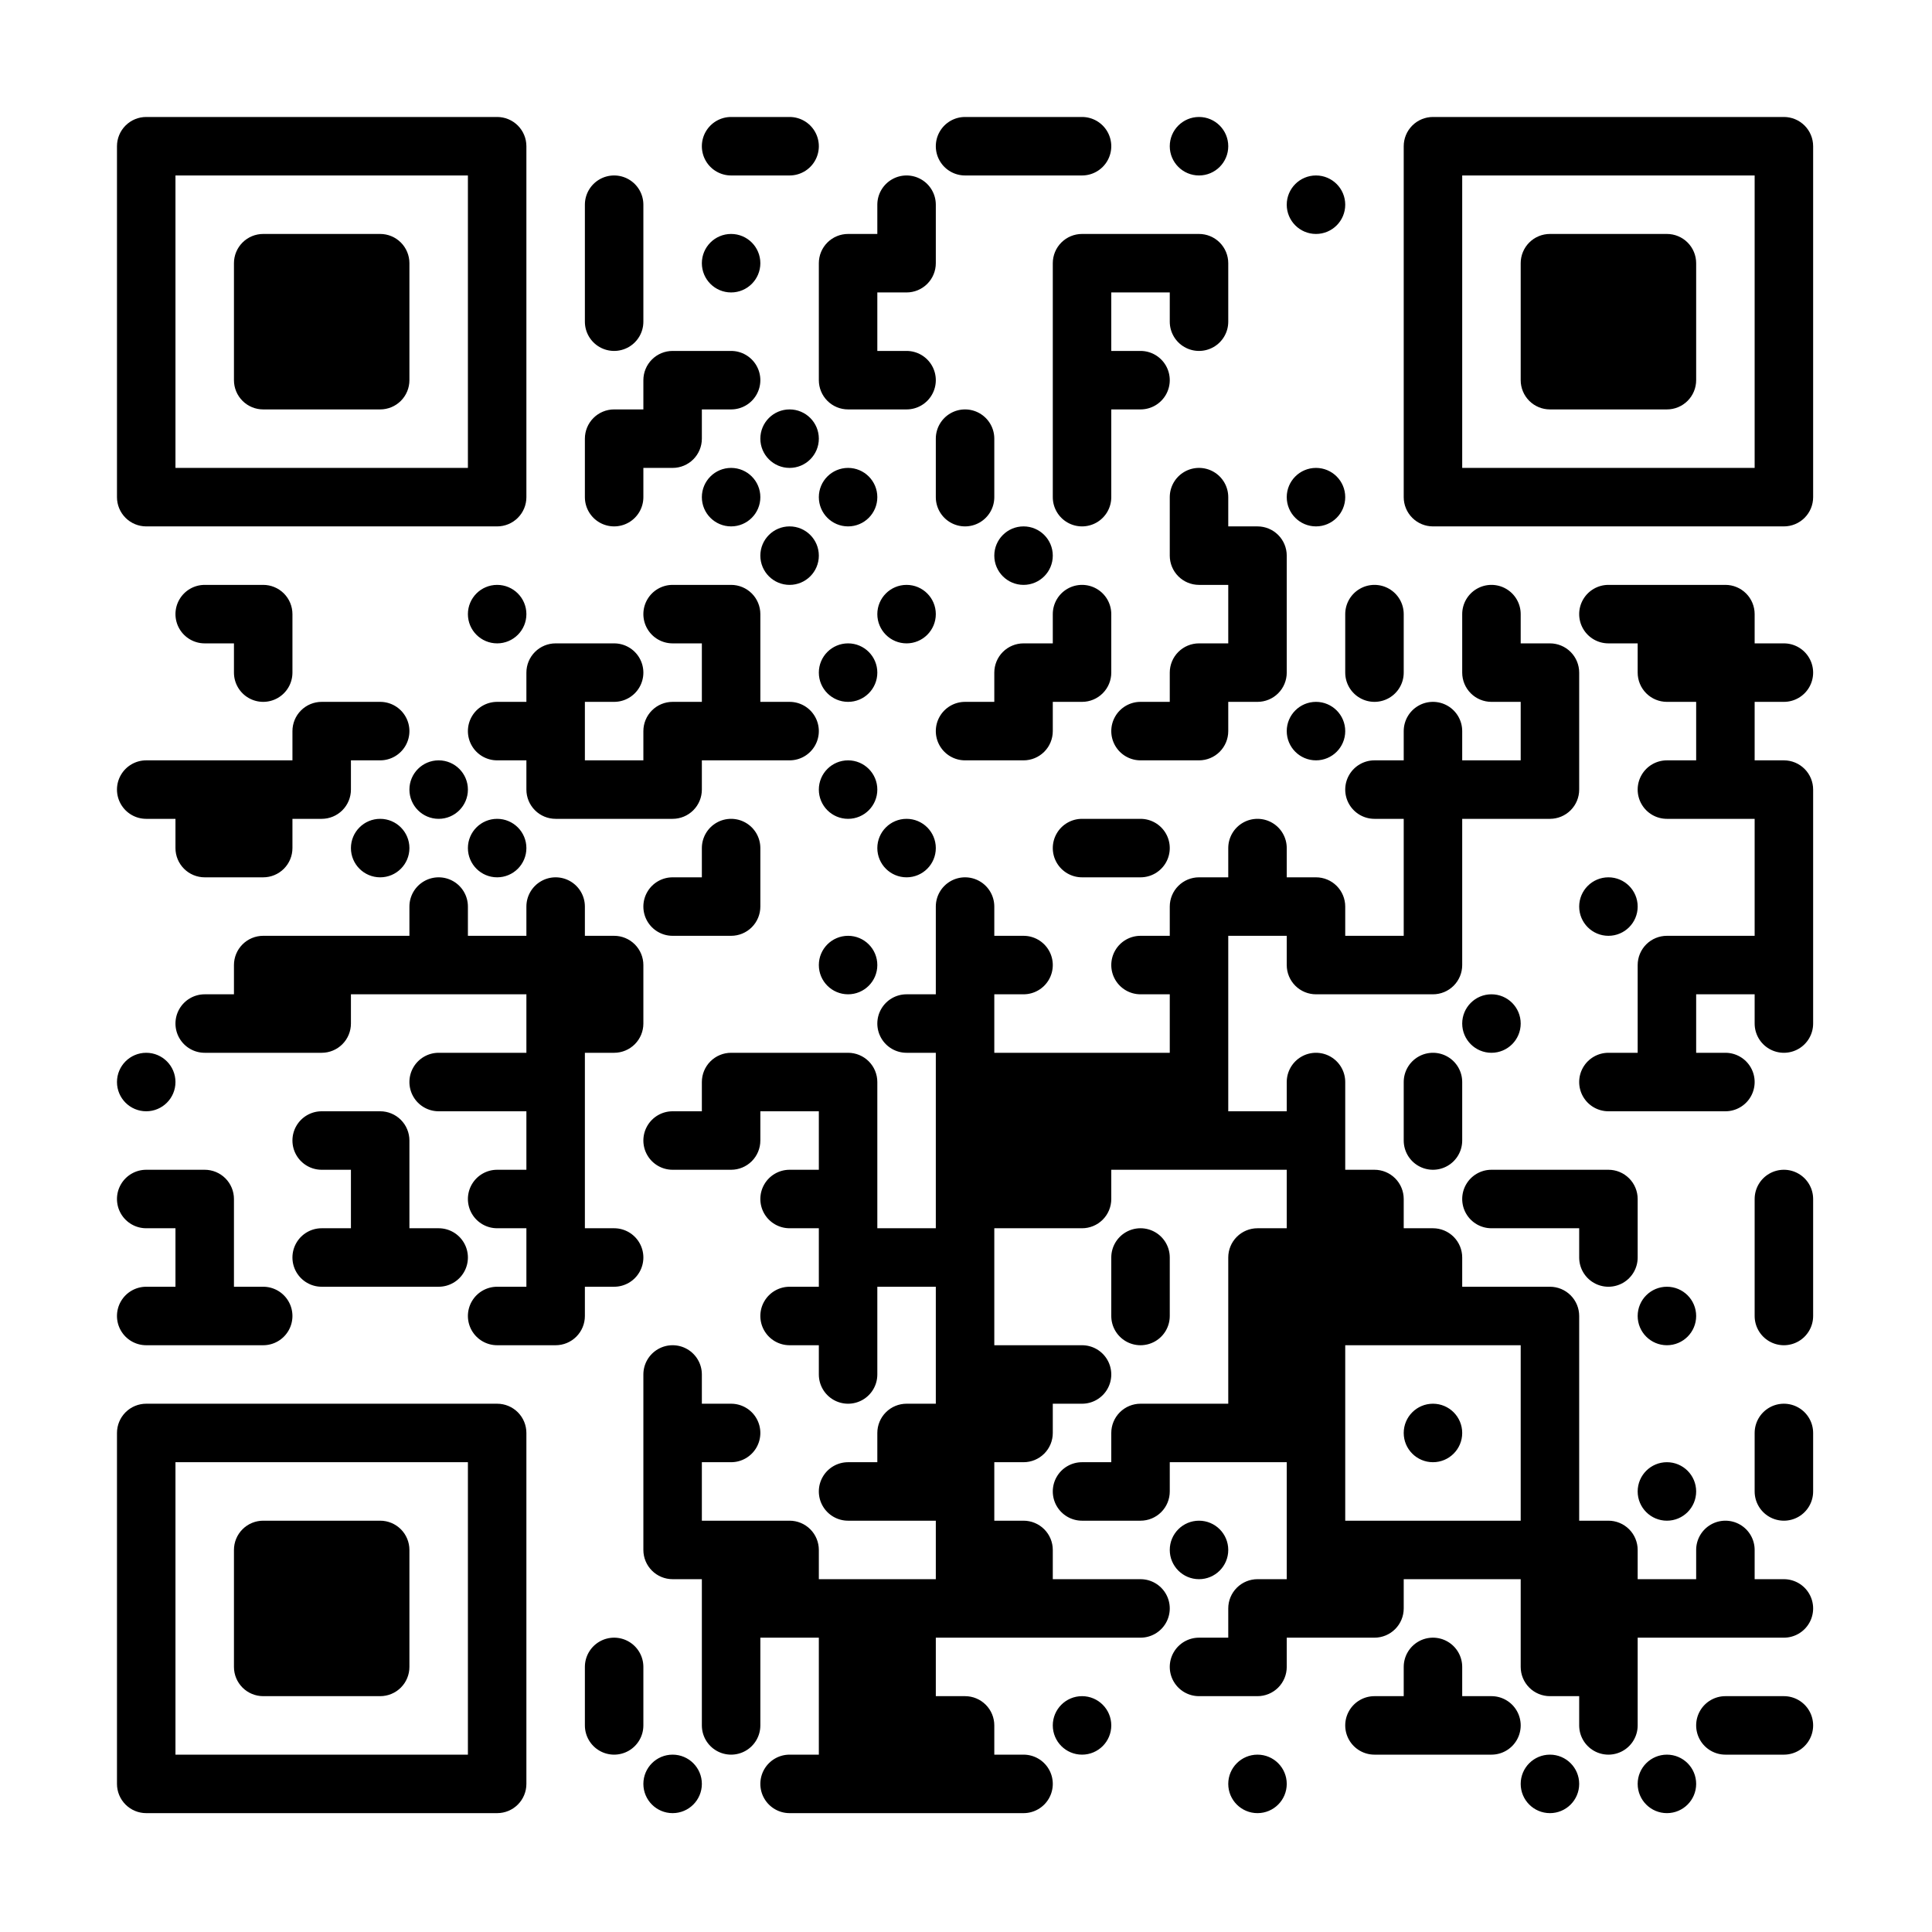 <?xml version="1.0" standalone="no"?>
<svg xmlns="http://www.w3.org/2000/svg" width="1024" height="1024" viewBox="0 0 1024 1024"><rect x="0" y="0" width="1024" height="1024" fill="#808080" stroke="none"/><defs><clipPath id="clip-path-dot-color"><path d="M 62 403v 31h 15.5a 15.5 15.5, 0, 0, 0, 0 -31" transform="rotate(180,77.5,418.5)"/><circle cx="77.5" cy="573.5" r="15.5" transform="rotate(0,77.5,573.5)"/><path d="M 62 620v 31h 15.5a 15.5 15.5, 0, 0, 0, 0 -31" transform="rotate(180,77.5,635.5)"/><path d="M 62 682v 31h 15.5a 15.5 15.5, 0, 0, 0, 0 -31" transform="rotate(180,77.5,697.5)"/><path d="M 93 310v 31h 15.5a 15.5 15.5, 0, 0, 0, 0 -31" transform="rotate(180,108.5,325.5)"/><rect x="93" y="403" width="31" height="31" transform="rotate(0,108.5,418.5)"/><path d="M 93 434v 31h 31v -15.5a 15.5 15.5, 0, 0, 0, -15.5 -15.5" transform="rotate(180,108.5,449.5)"/><path d="M 93 527v 31h 15.5a 15.5 15.5, 0, 0, 0, 0 -31" transform="rotate(180,108.5,542.5)"/><path d="M 93 620v 31h 31v -15.5a 15.5 15.5, 0, 0, 0, -15.5 -15.5" transform="rotate(0,108.5,635.5)"/><rect x="93" y="651" width="31" height="31" transform="rotate(0,108.5,666.5)"/><rect x="93" y="682" width="31" height="31" transform="rotate(0,108.5,697.5)"/><path d="M 124 310v 31h 31v -15.5a 15.5 15.5, 0, 0, 0, -15.5 -15.5" transform="rotate(0,139.5,325.5)"/><path d="M 124 341v 31h 15.5a 15.5 15.5, 0, 0, 0, 0 -31" transform="rotate(90,139.5,356.5)"/><rect x="124" y="403" width="31" height="31" transform="rotate(0,139.5,418.5)"/><path d="M 124 434v 31h 31v -15.5a 15.5 15.5, 0, 0, 0, -15.5 -15.5" transform="rotate(90,139.5,449.5)"/><path d="M 124 496v 31h 31v -15.5a 15.5 15.5, 0, 0, 0, -15.5 -15.5" transform="rotate(-90,139.5,511.5)"/><rect x="124" y="527" width="31" height="31" transform="rotate(0,139.5,542.5)"/><path d="M 124 682v 31h 15.5a 15.5 15.5, 0, 0, 0, 0 -31" transform="rotate(0,139.5,697.5)"/><path d="M 155 372v 31h 31v -15.5a 15.5 15.5, 0, 0, 0, -15.5 -15.5" transform="rotate(-90,170.5,387.5)"/><path d="M 155 403v 31h 31v -15.5a 15.5 15.5, 0, 0, 0, -15.5 -15.5" transform="rotate(90,170.5,418.5)"/><rect x="155" y="496" width="31" height="31" transform="rotate(0,170.5,511.5)"/><path d="M 155 527v 31h 31v -15.5a 15.5 15.5, 0, 0, 0, -15.5 -15.5" transform="rotate(90,170.5,542.5)"/><path d="M 155 589v 31h 15.5a 15.5 15.5, 0, 0, 0, 0 -31" transform="rotate(180,170.5,604.5)"/><path d="M 155 651v 31h 15.5a 15.5 15.5, 0, 0, 0, 0 -31" transform="rotate(180,170.5,666.5)"/><path d="M 186 372v 31h 15.5a 15.5 15.5, 0, 0, 0, 0 -31" transform="rotate(0,201.5,387.5)"/><circle cx="201.5" cy="449.5" r="15.5" transform="rotate(0,201.5,449.5)"/><rect x="186" y="496" width="31" height="31" transform="rotate(0,201.5,511.5)"/><path d="M 186 589v 31h 31v -15.5a 15.5 15.5, 0, 0, 0, -15.5 -15.5" transform="rotate(0,201.5,604.5)"/><rect x="186" y="620" width="31" height="31" transform="rotate(0,201.5,635.5)"/><rect x="186" y="651" width="31" height="31" transform="rotate(0,201.5,666.5)"/><circle cx="232.5" cy="418.5" r="15.5" transform="rotate(0,232.5,418.5)"/><path d="M 217 465v 31h 15.5a 15.5 15.5, 0, 0, 0, 0 -31" transform="rotate(-90,232.5,480.5)"/><rect x="217" y="496" width="31" height="31" transform="rotate(0,232.5,511.5)"/><path d="M 217 558v 31h 15.5a 15.5 15.5, 0, 0, 0, 0 -31" transform="rotate(180,232.5,573.5)"/><path d="M 217 651v 31h 15.5a 15.5 15.5, 0, 0, 0, 0 -31" transform="rotate(0,232.5,666.5)"/><circle cx="263.5" cy="325.5" r="15.5" transform="rotate(0,263.5,325.5)"/><path d="M 248 372v 31h 15.5a 15.5 15.5, 0, 0, 0, 0 -31" transform="rotate(180,263.5,387.5)"/><circle cx="263.5" cy="449.5" r="15.5" transform="rotate(0,263.5,449.5)"/><rect x="248" y="496" width="31" height="31" transform="rotate(0,263.5,511.5)"/><rect x="248" y="558" width="31" height="31" transform="rotate(0,263.5,573.5)"/><path d="M 248 620v 31h 15.5a 15.5 15.5, 0, 0, 0, 0 -31" transform="rotate(180,263.5,635.5)"/><path d="M 248 682v 31h 15.5a 15.5 15.5, 0, 0, 0, 0 -31" transform="rotate(180,263.5,697.5)"/><path d="M 279 341v 31h 31v -15.5a 15.5 15.5, 0, 0, 0, -15.5 -15.5" transform="rotate(-90,294.5,356.5)"/><rect x="279" y="372" width="31" height="31" transform="rotate(0,294.5,387.5)"/><path d="M 279 403v 31h 31v -15.5a 15.5 15.5, 0, 0, 0, -15.5 -15.5" transform="rotate(180,294.5,418.5)"/><path d="M 279 465v 31h 15.5a 15.5 15.5, 0, 0, 0, 0 -31" transform="rotate(-90,294.5,480.5)"/><rect x="279" y="496" width="31" height="31" transform="rotate(0,294.5,511.5)"/><rect x="279" y="527" width="31" height="31" transform="rotate(0,294.5,542.5)"/><rect x="279" y="558" width="31" height="31" transform="rotate(0,294.5,573.5)"/><rect x="279" y="589" width="31" height="31" transform="rotate(0,294.5,604.5)"/><rect x="279" y="620" width="31" height="31" transform="rotate(0,294.5,635.5)"/><rect x="279" y="651" width="31" height="31" transform="rotate(0,294.5,666.5)"/><path d="M 279 682v 31h 31v -15.5a 15.5 15.5, 0, 0, 0, -15.5 -15.5" transform="rotate(90,294.5,697.5)"/><path d="M 310 93v 31h 15.5a 15.5 15.5, 0, 0, 0, 0 -31" transform="rotate(-90,325.5,108.5)"/><rect x="310" y="124" width="31" height="31" transform="rotate(0,325.5,139.5)"/><path d="M 310 155v 31h 15.5a 15.5 15.5, 0, 0, 0, 0 -31" transform="rotate(90,325.5,170.5)"/><path d="M 310 217v 31h 31v -15.5a 15.5 15.5, 0, 0, 0, -15.5 -15.5" transform="rotate(-90,325.5,232.5)"/><path d="M 310 248v 31h 15.5a 15.5 15.5, 0, 0, 0, 0 -31" transform="rotate(90,325.5,263.5)"/><path d="M 310 341v 31h 15.5a 15.5 15.5, 0, 0, 0, 0 -31" transform="rotate(0,325.5,356.5)"/><rect x="310" y="403" width="31" height="31" transform="rotate(0,325.5,418.5)"/><path d="M 310 496v 31h 31v -15.5a 15.5 15.5, 0, 0, 0, -15.5 -15.5" transform="rotate(0,325.5,511.5)"/><path d="M 310 527v 31h 31v -15.5a 15.5 15.5, 0, 0, 0, -15.5 -15.5" transform="rotate(90,325.5,542.5)"/><path d="M 310 651v 31h 15.5a 15.5 15.5, 0, 0, 0, 0 -31" transform="rotate(0,325.5,666.5)"/><path d="M 310 868v 31h 15.5a 15.5 15.5, 0, 0, 0, 0 -31" transform="rotate(-90,325.5,883.5)"/><path d="M 310 899v 31h 15.5a 15.5 15.5, 0, 0, 0, 0 -31" transform="rotate(90,325.5,914.5)"/><path d="M 341 186v 31h 31v -15.5a 15.5 15.5, 0, 0, 0, -15.5 -15.5" transform="rotate(-90,356.5,201.5)"/><path d="M 341 217v 31h 31v -15.5a 15.5 15.5, 0, 0, 0, -15.5 -15.5" transform="rotate(90,356.5,232.5)"/><path d="M 341 310v 31h 15.5a 15.5 15.5, 0, 0, 0, 0 -31" transform="rotate(180,356.5,325.5)"/><path d="M 341 372v 31h 31v -15.5a 15.5 15.5, 0, 0, 0, -15.5 -15.5" transform="rotate(-90,356.5,387.5)"/><path d="M 341 403v 31h 31v -15.5a 15.5 15.5, 0, 0, 0, -15.5 -15.5" transform="rotate(90,356.5,418.5)"/><path d="M 341 465v 31h 15.5a 15.5 15.5, 0, 0, 0, 0 -31" transform="rotate(180,356.5,480.5)"/><path d="M 341 589v 31h 15.5a 15.5 15.5, 0, 0, 0, 0 -31" transform="rotate(180,356.5,604.5)"/><path d="M 341 713v 31h 15.5a 15.5 15.5, 0, 0, 0, 0 -31" transform="rotate(-90,356.5,728.5)"/><rect x="341" y="744" width="31" height="31" transform="rotate(0,356.5,759.5)"/><rect x="341" y="775" width="31" height="31" transform="rotate(0,356.5,790.5)"/><path d="M 341 806v 31h 31v -15.5a 15.5 15.5, 0, 0, 0, -15.5 -15.5" transform="rotate(180,356.5,821.5)"/><circle cx="356.5" cy="945.5" r="15.5" transform="rotate(0,356.5,945.5)"/><path d="M 372 62v 31h 15.5a 15.5 15.5, 0, 0, 0, 0 -31" transform="rotate(180,387.5,77.5)"/><circle cx="387.5" cy="139.5" r="15.5" transform="rotate(0,387.5,139.5)"/><path d="M 372 186v 31h 15.5a 15.5 15.5, 0, 0, 0, 0 -31" transform="rotate(0,387.5,201.5)"/><circle cx="387.5" cy="263.5" r="15.5" transform="rotate(0,387.5,263.5)"/><path d="M 372 310v 31h 31v -15.5a 15.5 15.5, 0, 0, 0, -15.5 -15.5" transform="rotate(0,387.5,325.5)"/><rect x="372" y="341" width="31" height="31" transform="rotate(0,387.5,356.5)"/><rect x="372" y="372" width="31" height="31" transform="rotate(0,387.5,387.5)"/><path d="M 372 434v 31h 15.5a 15.5 15.5, 0, 0, 0, 0 -31" transform="rotate(-90,387.5,449.5)"/><path d="M 372 465v 31h 31v -15.5a 15.5 15.5, 0, 0, 0, -15.5 -15.5" transform="rotate(90,387.5,480.5)"/><path d="M 372 558v 31h 31v -15.5a 15.5 15.5, 0, 0, 0, -15.5 -15.5" transform="rotate(-90,387.5,573.5)"/><path d="M 372 589v 31h 31v -15.5a 15.5 15.5, 0, 0, 0, -15.5 -15.5" transform="rotate(90,387.5,604.5)"/><path d="M 372 744v 31h 15.5a 15.5 15.5, 0, 0, 0, 0 -31" transform="rotate(0,387.5,759.5)"/><rect x="372" y="806" width="31" height="31" transform="rotate(0,387.5,821.5)"/><rect x="372" y="837" width="31" height="31" transform="rotate(0,387.5,852.5)"/><rect x="372" y="868" width="31" height="31" transform="rotate(0,387.5,883.5)"/><path d="M 372 899v 31h 15.5a 15.5 15.5, 0, 0, 0, 0 -31" transform="rotate(90,387.5,914.5)"/><path d="M 403 62v 31h 15.5a 15.5 15.5, 0, 0, 0, 0 -31" transform="rotate(0,418.5,77.5)"/><circle cx="418.5" cy="232.5" r="15.5" transform="rotate(0,418.5,232.5)"/><circle cx="418.5" cy="294.5" r="15.5" transform="rotate(0,418.5,294.5)"/><path d="M 403 372v 31h 15.5a 15.5 15.5, 0, 0, 0, 0 -31" transform="rotate(0,418.5,387.5)"/><rect x="403" y="558" width="31" height="31" transform="rotate(0,418.5,573.5)"/><path d="M 403 620v 31h 15.5a 15.5 15.5, 0, 0, 0, 0 -31" transform="rotate(180,418.5,635.5)"/><path d="M 403 682v 31h 15.5a 15.5 15.5, 0, 0, 0, 0 -31" transform="rotate(180,418.5,697.5)"/><path d="M 403 806v 31h 31v -15.5a 15.5 15.5, 0, 0, 0, -15.5 -15.5" transform="rotate(0,418.5,821.5)"/><rect x="403" y="837" width="31" height="31" transform="rotate(0,418.5,852.5)"/><path d="M 403 930v 31h 15.5a 15.5 15.5, 0, 0, 0, 0 -31" transform="rotate(180,418.5,945.5)"/><path d="M 434 124v 31h 31v -15.5a 15.5 15.5, 0, 0, 0, -15.5 -15.5" transform="rotate(-90,449.5,139.5)"/><rect x="434" y="155" width="31" height="31" transform="rotate(0,449.5,170.5)"/><path d="M 434 186v 31h 31v -15.5a 15.5 15.5, 0, 0, 0, -15.5 -15.5" transform="rotate(180,449.5,201.5)"/><circle cx="449.5" cy="263.5" r="15.5" transform="rotate(0,449.5,263.5)"/><circle cx="449.5" cy="356.5" r="15.5" transform="rotate(0,449.5,356.5)"/><circle cx="449.5" cy="418.5" r="15.5" transform="rotate(0,449.5,418.5)"/><circle cx="449.5" cy="511.5" r="15.5" transform="rotate(0,449.5,511.5)"/><path d="M 434 558v 31h 31v -15.5a 15.5 15.5, 0, 0, 0, -15.5 -15.5" transform="rotate(0,449.5,573.5)"/><rect x="434" y="589" width="31" height="31" transform="rotate(0,449.5,604.5)"/><rect x="434" y="620" width="31" height="31" transform="rotate(0,449.5,635.5)"/><rect x="434" y="651" width="31" height="31" transform="rotate(0,449.5,666.5)"/><rect x="434" y="682" width="31" height="31" transform="rotate(0,449.5,697.5)"/><path d="M 434 713v 31h 15.5a 15.5 15.5, 0, 0, 0, 0 -31" transform="rotate(90,449.5,728.5)"/><path d="M 434 775v 31h 15.5a 15.5 15.5, 0, 0, 0, 0 -31" transform="rotate(180,449.5,790.5)"/><rect x="434" y="837" width="31" height="31" transform="rotate(0,449.5,852.5)"/><rect x="434" y="868" width="31" height="31" transform="rotate(0,449.5,883.5)"/><rect x="434" y="899" width="31" height="31" transform="rotate(0,449.5,914.5)"/><rect x="434" y="930" width="31" height="31" transform="rotate(0,449.5,945.5)"/><path d="M 465 93v 31h 15.5a 15.5 15.5, 0, 0, 0, 0 -31" transform="rotate(-90,480.5,108.5)"/><path d="M 465 124v 31h 31v -15.5a 15.5 15.5, 0, 0, 0, -15.5 -15.5" transform="rotate(90,480.5,139.5)"/><path d="M 465 186v 31h 15.5a 15.5 15.5, 0, 0, 0, 0 -31" transform="rotate(0,480.5,201.5)"/><circle cx="480.5" cy="325.5" r="15.5" transform="rotate(0,480.5,325.5)"/><circle cx="480.5" cy="449.5" r="15.5" transform="rotate(0,480.5,449.5)"/><path d="M 465 527v 31h 15.5a 15.5 15.5, 0, 0, 0, 0 -31" transform="rotate(180,480.5,542.5)"/><rect x="465" y="651" width="31" height="31" transform="rotate(0,480.5,666.5)"/><path d="M 465 744v 31h 31v -15.5a 15.5 15.5, 0, 0, 0, -15.5 -15.5" transform="rotate(-90,480.5,759.5)"/><rect x="465" y="775" width="31" height="31" transform="rotate(0,480.5,790.5)"/><rect x="465" y="837" width="31" height="31" transform="rotate(0,480.5,852.5)"/><rect x="465" y="868" width="31" height="31" transform="rotate(0,480.5,883.5)"/><rect x="465" y="899" width="31" height="31" transform="rotate(0,480.5,914.5)"/><rect x="465" y="930" width="31" height="31" transform="rotate(0,480.5,945.5)"/><path d="M 496 62v 31h 15.5a 15.5 15.5, 0, 0, 0, 0 -31" transform="rotate(180,511.5,77.5)"/><path d="M 496 217v 31h 15.5a 15.5 15.5, 0, 0, 0, 0 -31" transform="rotate(-90,511.5,232.5)"/><path d="M 496 248v 31h 15.5a 15.5 15.5, 0, 0, 0, 0 -31" transform="rotate(90,511.5,263.5)"/><path d="M 496 372v 31h 15.5a 15.5 15.5, 0, 0, 0, 0 -31" transform="rotate(180,511.5,387.5)"/><path d="M 496 465v 31h 15.5a 15.5 15.5, 0, 0, 0, 0 -31" transform="rotate(-90,511.5,480.5)"/><rect x="496" y="496" width="31" height="31" transform="rotate(0,511.5,511.5)"/><rect x="496" y="527" width="31" height="31" transform="rotate(0,511.5,542.5)"/><rect x="496" y="558" width="31" height="31" transform="rotate(0,511.5,573.5)"/><rect x="496" y="589" width="31" height="31" transform="rotate(0,511.5,604.5)"/><rect x="496" y="620" width="31" height="31" transform="rotate(0,511.5,635.5)"/><rect x="496" y="651" width="31" height="31" transform="rotate(0,511.5,666.5)"/><rect x="496" y="682" width="31" height="31" transform="rotate(0,511.5,697.5)"/><rect x="496" y="713" width="31" height="31" transform="rotate(0,511.5,728.5)"/><rect x="496" y="744" width="31" height="31" transform="rotate(0,511.5,759.5)"/><rect x="496" y="775" width="31" height="31" transform="rotate(0,511.5,790.5)"/><rect x="496" y="806" width="31" height="31" transform="rotate(0,511.5,821.5)"/><rect x="496" y="837" width="31" height="31" transform="rotate(0,511.5,852.5)"/><path d="M 496 899v 31h 31v -15.5a 15.5 15.5, 0, 0, 0, -15.5 -15.5" transform="rotate(0,511.5,914.5)"/><rect x="496" y="930" width="31" height="31" transform="rotate(0,511.5,945.5)"/><rect x="527" y="62" width="31" height="31" transform="rotate(0,542.5,77.5)"/><circle cx="542.5" cy="294.5" r="15.5" transform="rotate(0,542.5,294.5)"/><path d="M 527 341v 31h 31v -15.5a 15.5 15.5, 0, 0, 0, -15.5 -15.5" transform="rotate(-90,542.5,356.5)"/><path d="M 527 372v 31h 31v -15.5a 15.5 15.5, 0, 0, 0, -15.5 -15.5" transform="rotate(90,542.5,387.5)"/><path d="M 527 496v 31h 15.5a 15.5 15.5, 0, 0, 0, 0 -31" transform="rotate(0,542.5,511.5)"/><rect x="527" y="558" width="31" height="31" transform="rotate(0,542.5,573.5)"/><rect x="527" y="589" width="31" height="31" transform="rotate(0,542.5,604.5)"/><rect x="527" y="620" width="31" height="31" transform="rotate(0,542.5,635.5)"/><rect x="527" y="713" width="31" height="31" transform="rotate(0,542.5,728.5)"/><path d="M 527 744v 31h 31v -15.5a 15.5 15.5, 0, 0, 0, -15.5 -15.5" transform="rotate(90,542.5,759.5)"/><path d="M 527 806v 31h 31v -15.5a 15.5 15.5, 0, 0, 0, -15.5 -15.5" transform="rotate(0,542.5,821.5)"/><rect x="527" y="837" width="31" height="31" transform="rotate(0,542.5,852.5)"/><path d="M 527 930v 31h 15.5a 15.5 15.5, 0, 0, 0, 0 -31" transform="rotate(0,542.5,945.5)"/><path d="M 558 62v 31h 15.5a 15.5 15.5, 0, 0, 0, 0 -31" transform="rotate(0,573.5,77.5)"/><path d="M 558 124v 31h 31v -15.5a 15.5 15.5, 0, 0, 0, -15.5 -15.5" transform="rotate(-90,573.5,139.5)"/><rect x="558" y="155" width="31" height="31" transform="rotate(0,573.5,170.5)"/><rect x="558" y="186" width="31" height="31" transform="rotate(0,573.5,201.5)"/><rect x="558" y="217" width="31" height="31" transform="rotate(0,573.5,232.5)"/><path d="M 558 248v 31h 15.5a 15.5 15.5, 0, 0, 0, 0 -31" transform="rotate(90,573.5,263.5)"/><path d="M 558 310v 31h 15.5a 15.5 15.5, 0, 0, 0, 0 -31" transform="rotate(-90,573.5,325.5)"/><path d="M 558 341v 31h 31v -15.5a 15.5 15.5, 0, 0, 0, -15.5 -15.5" transform="rotate(90,573.5,356.5)"/><path d="M 558 434v 31h 15.5a 15.5 15.5, 0, 0, 0, 0 -31" transform="rotate(180,573.5,449.5)"/><rect x="558" y="558" width="31" height="31" transform="rotate(0,573.5,573.5)"/><rect x="558" y="589" width="31" height="31" transform="rotate(0,573.5,604.5)"/><path d="M 558 620v 31h 31v -15.5a 15.5 15.5, 0, 0, 0, -15.5 -15.5" transform="rotate(90,573.5,635.5)"/><path d="M 558 713v 31h 15.5a 15.5 15.5, 0, 0, 0, 0 -31" transform="rotate(0,573.5,728.5)"/><path d="M 558 775v 31h 15.5a 15.5 15.5, 0, 0, 0, 0 -31" transform="rotate(180,573.5,790.5)"/><rect x="558" y="837" width="31" height="31" transform="rotate(0,573.5,852.5)"/><circle cx="573.5" cy="914.5" r="15.5" transform="rotate(0,573.5,914.5)"/><rect x="589" y="124" width="31" height="31" transform="rotate(0,604.5,139.5)"/><path d="M 589 186v 31h 15.5a 15.5 15.5, 0, 0, 0, 0 -31" transform="rotate(0,604.5,201.5)"/><path d="M 589 372v 31h 15.5a 15.5 15.5, 0, 0, 0, 0 -31" transform="rotate(180,604.5,387.5)"/><path d="M 589 434v 31h 15.5a 15.5 15.5, 0, 0, 0, 0 -31" transform="rotate(0,604.5,449.5)"/><path d="M 589 496v 31h 15.5a 15.5 15.5, 0, 0, 0, 0 -31" transform="rotate(180,604.5,511.5)"/><rect x="589" y="558" width="31" height="31" transform="rotate(0,604.5,573.5)"/><rect x="589" y="589" width="31" height="31" transform="rotate(0,604.5,604.5)"/><path d="M 589 651v 31h 15.5a 15.5 15.5, 0, 0, 0, 0 -31" transform="rotate(-90,604.5,666.5)"/><path d="M 589 682v 31h 15.5a 15.5 15.5, 0, 0, 0, 0 -31" transform="rotate(90,604.5,697.5)"/><path d="M 589 744v 31h 31v -15.5a 15.5 15.5, 0, 0, 0, -15.5 -15.5" transform="rotate(-90,604.5,759.5)"/><path d="M 589 775v 31h 31v -15.5a 15.5 15.5, 0, 0, 0, -15.5 -15.5" transform="rotate(90,604.5,790.5)"/><path d="M 589 837v 31h 15.5a 15.5 15.5, 0, 0, 0, 0 -31" transform="rotate(0,604.5,852.5)"/><circle cx="635.5" cy="77.5" r="15.5" transform="rotate(0,635.5,77.5)"/><path d="M 620 124v 31h 31v -15.5a 15.5 15.5, 0, 0, 0, -15.5 -15.5" transform="rotate(0,635.5,139.5)"/><path d="M 620 155v 31h 15.5a 15.5 15.5, 0, 0, 0, 0 -31" transform="rotate(90,635.5,170.5)"/><path d="M 620 248v 31h 15.5a 15.5 15.5, 0, 0, 0, 0 -31" transform="rotate(-90,635.5,263.5)"/><path d="M 620 279v 31h 31v -15.5a 15.5 15.5, 0, 0, 0, -15.5 -15.5" transform="rotate(180,635.5,294.5)"/><path d="M 620 341v 31h 31v -15.5a 15.5 15.5, 0, 0, 0, -15.5 -15.5" transform="rotate(-90,635.5,356.5)"/><path d="M 620 372v 31h 31v -15.5a 15.5 15.5, 0, 0, 0, -15.5 -15.5" transform="rotate(90,635.5,387.5)"/><path d="M 620 465v 31h 31v -15.5a 15.5 15.5, 0, 0, 0, -15.5 -15.5" transform="rotate(-90,635.5,480.5)"/><rect x="620" y="496" width="31" height="31" transform="rotate(0,635.5,511.5)"/><rect x="620" y="527" width="31" height="31" transform="rotate(0,635.5,542.5)"/><rect x="620" y="558" width="31" height="31" transform="rotate(0,635.5,573.5)"/><rect x="620" y="589" width="31" height="31" transform="rotate(0,635.5,604.5)"/><rect x="620" y="744" width="31" height="31" transform="rotate(0,635.5,759.5)"/><circle cx="635.5" cy="821.5" r="15.5" transform="rotate(0,635.5,821.5)"/><path d="M 620 868v 31h 15.5a 15.5 15.5, 0, 0, 0, 0 -31" transform="rotate(180,635.5,883.5)"/><path d="M 651 279v 31h 31v -15.5a 15.5 15.5, 0, 0, 0, -15.5 -15.5" transform="rotate(0,666.5,294.5)"/><rect x="651" y="310" width="31" height="31" transform="rotate(0,666.5,325.5)"/><path d="M 651 341v 31h 31v -15.5a 15.5 15.5, 0, 0, 0, -15.5 -15.5" transform="rotate(90,666.5,356.5)"/><path d="M 651 434v 31h 15.5a 15.5 15.5, 0, 0, 0, 0 -31" transform="rotate(-90,666.5,449.5)"/><rect x="651" y="465" width="31" height="31" transform="rotate(0,666.5,480.5)"/><rect x="651" y="589" width="31" height="31" transform="rotate(0,666.5,604.5)"/><path d="M 651 651v 31h 31v -15.5a 15.5 15.5, 0, 0, 0, -15.5 -15.5" transform="rotate(-90,666.5,666.5)"/><rect x="651" y="682" width="31" height="31" transform="rotate(0,666.5,697.5)"/><rect x="651" y="713" width="31" height="31" transform="rotate(0,666.5,728.5)"/><rect x="651" y="744" width="31" height="31" transform="rotate(0,666.5,759.5)"/><path d="M 651 837v 31h 31v -15.5a 15.5 15.5, 0, 0, 0, -15.5 -15.5" transform="rotate(-90,666.5,852.5)"/><path d="M 651 868v 31h 31v -15.5a 15.5 15.5, 0, 0, 0, -15.5 -15.5" transform="rotate(90,666.5,883.5)"/><circle cx="666.5" cy="945.5" r="15.5" transform="rotate(0,666.5,945.5)"/><circle cx="697.5" cy="108.5" r="15.5" transform="rotate(0,697.5,108.5)"/><circle cx="697.5" cy="263.5" r="15.5" transform="rotate(0,697.5,263.5)"/><circle cx="697.5" cy="387.5" r="15.5" transform="rotate(0,697.5,387.5)"/><path d="M 682 465v 31h 31v -15.5a 15.5 15.5, 0, 0, 0, -15.5 -15.5" transform="rotate(0,697.5,480.5)"/><path d="M 682 496v 31h 31v -15.5a 15.5 15.5, 0, 0, 0, -15.5 -15.5" transform="rotate(180,697.5,511.5)"/><path d="M 682 558v 31h 15.5a 15.5 15.5, 0, 0, 0, 0 -31" transform="rotate(-90,697.5,573.5)"/><rect x="682" y="589" width="31" height="31" transform="rotate(0,697.5,604.5)"/><rect x="682" y="620" width="31" height="31" transform="rotate(0,697.5,635.5)"/><rect x="682" y="651" width="31" height="31" transform="rotate(0,697.5,666.5)"/><rect x="682" y="682" width="31" height="31" transform="rotate(0,697.5,697.5)"/><rect x="682" y="713" width="31" height="31" transform="rotate(0,697.5,728.5)"/><rect x="682" y="744" width="31" height="31" transform="rotate(0,697.5,759.5)"/><rect x="682" y="775" width="31" height="31" transform="rotate(0,697.5,790.5)"/><rect x="682" y="806" width="31" height="31" transform="rotate(0,697.5,821.5)"/><rect x="682" y="837" width="31" height="31" transform="rotate(0,697.5,852.5)"/><path d="M 713 310v 31h 15.5a 15.5 15.5, 0, 0, 0, 0 -31" transform="rotate(-90,728.5,325.5)"/><path d="M 713 341v 31h 15.5a 15.5 15.5, 0, 0, 0, 0 -31" transform="rotate(90,728.5,356.5)"/><path d="M 713 403v 31h 15.5a 15.5 15.5, 0, 0, 0, 0 -31" transform="rotate(180,728.5,418.5)"/><rect x="713" y="496" width="31" height="31" transform="rotate(0,728.5,511.5)"/><path d="M 713 620v 31h 31v -15.5a 15.5 15.5, 0, 0, 0, -15.5 -15.5" transform="rotate(0,728.5,635.5)"/><rect x="713" y="651" width="31" height="31" transform="rotate(0,728.5,666.5)"/><rect x="713" y="682" width="31" height="31" transform="rotate(0,728.5,697.5)"/><rect x="713" y="806" width="31" height="31" transform="rotate(0,728.5,821.5)"/><path d="M 713 837v 31h 31v -15.5a 15.5 15.5, 0, 0, 0, -15.5 -15.5" transform="rotate(90,728.5,852.5)"/><path d="M 713 899v 31h 15.5a 15.5 15.5, 0, 0, 0, 0 -31" transform="rotate(180,728.5,914.5)"/><path d="M 744 372v 31h 15.5a 15.5 15.5, 0, 0, 0, 0 -31" transform="rotate(-90,759.5,387.5)"/><rect x="744" y="403" width="31" height="31" transform="rotate(0,759.5,418.5)"/><rect x="744" y="434" width="31" height="31" transform="rotate(0,759.5,449.5)"/><rect x="744" y="465" width="31" height="31" transform="rotate(0,759.5,480.5)"/><path d="M 744 496v 31h 31v -15.5a 15.5 15.5, 0, 0, 0, -15.5 -15.5" transform="rotate(90,759.5,511.5)"/><path d="M 744 558v 31h 15.5a 15.5 15.5, 0, 0, 0, 0 -31" transform="rotate(-90,759.5,573.5)"/><path d="M 744 589v 31h 15.5a 15.5 15.5, 0, 0, 0, 0 -31" transform="rotate(90,759.5,604.5)"/><path d="M 744 651v 31h 31v -15.5a 15.5 15.5, 0, 0, 0, -15.5 -15.5" transform="rotate(0,759.5,666.5)"/><rect x="744" y="682" width="31" height="31" transform="rotate(0,759.5,697.5)"/><circle cx="759.5" cy="759.5" r="15.5" transform="rotate(0,759.5,759.5)"/><rect x="744" y="806" width="31" height="31" transform="rotate(0,759.5,821.5)"/><path d="M 744 868v 31h 15.5a 15.5 15.5, 0, 0, 0, 0 -31" transform="rotate(-90,759.5,883.5)"/><rect x="744" y="899" width="31" height="31" transform="rotate(0,759.5,914.5)"/><path d="M 775 310v 31h 15.5a 15.5 15.5, 0, 0, 0, 0 -31" transform="rotate(-90,790.5,325.5)"/><path d="M 775 341v 31h 31v -15.5a 15.5 15.5, 0, 0, 0, -15.5 -15.5" transform="rotate(180,790.5,356.5)"/><rect x="775" y="403" width="31" height="31" transform="rotate(0,790.5,418.5)"/><circle cx="790.5" cy="542.5" r="15.5" transform="rotate(0,790.5,542.5)"/><path d="M 775 620v 31h 15.5a 15.5 15.5, 0, 0, 0, 0 -31" transform="rotate(180,790.5,635.5)"/><rect x="775" y="682" width="31" height="31" transform="rotate(0,790.5,697.5)"/><rect x="775" y="806" width="31" height="31" transform="rotate(0,790.5,821.5)"/><path d="M 775 899v 31h 15.5a 15.5 15.5, 0, 0, 0, 0 -31" transform="rotate(0,790.5,914.5)"/><path d="M 806 341v 31h 31v -15.5a 15.5 15.5, 0, 0, 0, -15.5 -15.5" transform="rotate(0,821.5,356.5)"/><rect x="806" y="372" width="31" height="31" transform="rotate(0,821.5,387.5)"/><path d="M 806 403v 31h 31v -15.5a 15.5 15.5, 0, 0, 0, -15.5 -15.5" transform="rotate(90,821.5,418.5)"/><rect x="806" y="620" width="31" height="31" transform="rotate(0,821.5,635.5)"/><path d="M 806 682v 31h 31v -15.5a 15.5 15.5, 0, 0, 0, -15.5 -15.5" transform="rotate(0,821.5,697.5)"/><rect x="806" y="713" width="31" height="31" transform="rotate(0,821.5,728.5)"/><rect x="806" y="744" width="31" height="31" transform="rotate(0,821.5,759.5)"/><rect x="806" y="775" width="31" height="31" transform="rotate(0,821.5,790.5)"/><rect x="806" y="806" width="31" height="31" transform="rotate(0,821.5,821.5)"/><rect x="806" y="837" width="31" height="31" transform="rotate(0,821.5,852.5)"/><path d="M 806 868v 31h 31v -15.5a 15.5 15.5, 0, 0, 0, -15.5 -15.5" transform="rotate(180,821.5,883.5)"/><circle cx="821.5" cy="945.5" r="15.5" transform="rotate(0,821.5,945.5)"/><path d="M 837 310v 31h 15.5a 15.5 15.5, 0, 0, 0, 0 -31" transform="rotate(180,852.5,325.5)"/><circle cx="852.5" cy="480.5" r="15.5" transform="rotate(0,852.5,480.5)"/><path d="M 837 558v 31h 15.5a 15.5 15.5, 0, 0, 0, 0 -31" transform="rotate(180,852.5,573.5)"/><path d="M 837 620v 31h 31v -15.5a 15.5 15.5, 0, 0, 0, -15.5 -15.5" transform="rotate(0,852.5,635.5)"/><path d="M 837 651v 31h 15.5a 15.5 15.5, 0, 0, 0, 0 -31" transform="rotate(90,852.5,666.5)"/><path d="M 837 806v 31h 31v -15.5a 15.5 15.5, 0, 0, 0, -15.5 -15.5" transform="rotate(0,852.5,821.5)"/><rect x="837" y="837" width="31" height="31" transform="rotate(0,852.5,852.5)"/><rect x="837" y="868" width="31" height="31" transform="rotate(0,852.5,883.5)"/><path d="M 837 899v 31h 15.5a 15.5 15.5, 0, 0, 0, 0 -31" transform="rotate(90,852.5,914.5)"/><rect x="868" y="310" width="31" height="31" transform="rotate(0,883.5,325.5)"/><path d="M 868 341v 31h 31v -15.5a 15.5 15.5, 0, 0, 0, -15.5 -15.5" transform="rotate(180,883.5,356.5)"/><path d="M 868 403v 31h 15.5a 15.5 15.5, 0, 0, 0, 0 -31" transform="rotate(180,883.5,418.5)"/><path d="M 868 496v 31h 31v -15.5a 15.5 15.5, 0, 0, 0, -15.5 -15.5" transform="rotate(-90,883.5,511.5)"/><rect x="868" y="527" width="31" height="31" transform="rotate(0,883.5,542.5)"/><rect x="868" y="558" width="31" height="31" transform="rotate(0,883.5,573.5)"/><circle cx="883.5" cy="697.5" r="15.5" transform="rotate(0,883.5,697.5)"/><circle cx="883.5" cy="790.5" r="15.5" transform="rotate(0,883.5,790.5)"/><rect x="868" y="837" width="31" height="31" transform="rotate(0,883.5,852.5)"/><circle cx="883.5" cy="945.5" r="15.5" transform="rotate(0,883.5,945.5)"/><path d="M 899 310v 31h 31v -15.5a 15.5 15.5, 0, 0, 0, -15.5 -15.5" transform="rotate(0,914.5,325.5)"/><rect x="899" y="341" width="31" height="31" transform="rotate(0,914.5,356.5)"/><rect x="899" y="372" width="31" height="31" transform="rotate(0,914.5,387.5)"/><rect x="899" y="403" width="31" height="31" transform="rotate(0,914.5,418.5)"/><rect x="899" y="496" width="31" height="31" transform="rotate(0,914.5,511.5)"/><path d="M 899 558v 31h 15.5a 15.5 15.5, 0, 0, 0, 0 -31" transform="rotate(0,914.5,573.5)"/><path d="M 899 806v 31h 15.5a 15.5 15.5, 0, 0, 0, 0 -31" transform="rotate(-90,914.5,821.5)"/><rect x="899" y="837" width="31" height="31" transform="rotate(0,914.5,852.5)"/><path d="M 899 899v 31h 15.5a 15.5 15.5, 0, 0, 0, 0 -31" transform="rotate(180,914.5,914.5)"/><path d="M 930 341v 31h 15.5a 15.5 15.5, 0, 0, 0, 0 -31" transform="rotate(0,945.5,356.5)"/><path d="M 930 403v 31h 31v -15.5a 15.5 15.5, 0, 0, 0, -15.5 -15.5" transform="rotate(0,945.5,418.5)"/><rect x="930" y="434" width="31" height="31" transform="rotate(0,945.5,449.5)"/><rect x="930" y="465" width="31" height="31" transform="rotate(0,945.5,480.5)"/><rect x="930" y="496" width="31" height="31" transform="rotate(0,945.5,511.5)"/><path d="M 930 527v 31h 15.5a 15.5 15.5, 0, 0, 0, 0 -31" transform="rotate(90,945.5,542.5)"/><path d="M 930 620v 31h 15.5a 15.5 15.5, 0, 0, 0, 0 -31" transform="rotate(-90,945.5,635.5)"/><rect x="930" y="651" width="31" height="31" transform="rotate(0,945.5,666.5)"/><path d="M 930 682v 31h 15.5a 15.5 15.5, 0, 0, 0, 0 -31" transform="rotate(90,945.5,697.5)"/><path d="M 930 744v 31h 15.5a 15.5 15.5, 0, 0, 0, 0 -31" transform="rotate(-90,945.5,759.5)"/><path d="M 930 775v 31h 15.5a 15.5 15.5, 0, 0, 0, 0 -31" transform="rotate(90,945.5,790.5)"/><path d="M 930 837v 31h 15.5a 15.5 15.5, 0, 0, 0, 0 -31" transform="rotate(0,945.5,852.5)"/><path d="M 930 899v 31h 15.5a 15.5 15.5, 0, 0, 0, 0 -31" transform="rotate(0,945.5,914.5)"/></clipPath><clipPath id="clip-path-corners-square-color-0-0"><path d="M 62 62v 31h 31v -15.5a 15.5 15.5, 0, 0, 0, -15.5 -15.5" transform="rotate(-90,77.5,77.5)"/><rect x="62" y="93" width="31" height="31" transform="rotate(0,77.5,108.5)"/><rect x="62" y="124" width="31" height="31" transform="rotate(0,77.5,139.5)"/><rect x="62" y="155" width="31" height="31" transform="rotate(0,77.5,170.5)"/><rect x="62" y="186" width="31" height="31" transform="rotate(0,77.5,201.5)"/><rect x="62" y="217" width="31" height="31" transform="rotate(0,77.5,232.5)"/><path d="M 62 248v 31h 31v -15.5a 15.5 15.5, 0, 0, 0, -15.5 -15.5" transform="rotate(180,77.5,263.5)"/><rect x="93" y="62" width="31" height="31" transform="rotate(0,108.5,77.5)"/><rect x="93" y="248" width="31" height="31" transform="rotate(0,108.5,263.5)"/><rect x="124" y="62" width="31" height="31" transform="rotate(0,139.5,77.5)"/><rect x="124" y="248" width="31" height="31" transform="rotate(0,139.5,263.5)"/><rect x="155" y="62" width="31" height="31" transform="rotate(0,170.5,77.5)"/><rect x="155" y="248" width="31" height="31" transform="rotate(0,170.5,263.5)"/><rect x="186" y="62" width="31" height="31" transform="rotate(0,201.5,77.5)"/><rect x="186" y="248" width="31" height="31" transform="rotate(0,201.5,263.5)"/><rect x="217" y="62" width="31" height="31" transform="rotate(0,232.5,77.5)"/><rect x="217" y="248" width="31" height="31" transform="rotate(0,232.5,263.5)"/><path d="M 248 62v 31h 31v -15.5a 15.5 15.5, 0, 0, 0, -15.5 -15.5" transform="rotate(0,263.5,77.5)"/><rect x="248" y="93" width="31" height="31" transform="rotate(0,263.5,108.5)"/><rect x="248" y="124" width="31" height="31" transform="rotate(0,263.5,139.5)"/><rect x="248" y="155" width="31" height="31" transform="rotate(0,263.5,170.5)"/><rect x="248" y="186" width="31" height="31" transform="rotate(0,263.5,201.5)"/><rect x="248" y="217" width="31" height="31" transform="rotate(0,263.5,232.5)"/><path d="M 248 248v 31h 31v -15.5a 15.5 15.5, 0, 0, 0, -15.5 -15.5" transform="rotate(90,263.5,263.5)"/></clipPath><clipPath id="clip-path-corners-dot-color-0-0"><path d="M 124 124v 31h 31v -15.5a 15.5 15.5, 0, 0, 0, -15.5 -15.5" transform="rotate(-90,139.5,139.5)"/><rect x="124" y="155" width="31" height="31" transform="rotate(0,139.5,170.5)"/><path d="M 124 186v 31h 31v -15.5a 15.5 15.5, 0, 0, 0, -15.5 -15.5" transform="rotate(180,139.5,201.5)"/><rect x="155" y="124" width="31" height="31" transform="rotate(0,170.5,139.5)"/><rect x="155" y="155" width="31" height="31" transform="rotate(0,170.5,170.5)"/><rect x="155" y="186" width="31" height="31" transform="rotate(0,170.5,201.5)"/><path d="M 186 124v 31h 31v -15.5a 15.5 15.5, 0, 0, 0, -15.5 -15.5" transform="rotate(0,201.5,139.5)"/><rect x="186" y="155" width="31" height="31" transform="rotate(0,201.5,170.5)"/><path d="M 186 186v 31h 31v -15.5a 15.5 15.5, 0, 0, 0, -15.5 -15.5" transform="rotate(90,201.5,201.5)"/></clipPath><clipPath id="clip-path-corners-square-color-1-0"><path d="M 744 62v 31h 31v -15.5a 15.5 15.5, 0, 0, 0, -15.5 -15.5" transform="rotate(-90,759.5,77.5)"/><rect x="744" y="93" width="31" height="31" transform="rotate(0,759.5,108.5)"/><rect x="744" y="124" width="31" height="31" transform="rotate(0,759.5,139.5)"/><rect x="744" y="155" width="31" height="31" transform="rotate(0,759.5,170.5)"/><rect x="744" y="186" width="31" height="31" transform="rotate(0,759.5,201.5)"/><rect x="744" y="217" width="31" height="31" transform="rotate(0,759.5,232.5)"/><path d="M 744 248v 31h 31v -15.5a 15.5 15.5, 0, 0, 0, -15.5 -15.5" transform="rotate(180,759.5,263.5)"/><rect x="775" y="62" width="31" height="31" transform="rotate(0,790.5,77.5)"/><rect x="775" y="248" width="31" height="31" transform="rotate(0,790.5,263.5)"/><rect x="806" y="62" width="31" height="31" transform="rotate(0,821.5,77.5)"/><rect x="806" y="248" width="31" height="31" transform="rotate(0,821.5,263.5)"/><rect x="837" y="62" width="31" height="31" transform="rotate(0,852.5,77.5)"/><rect x="837" y="248" width="31" height="31" transform="rotate(0,852.5,263.5)"/><rect x="868" y="62" width="31" height="31" transform="rotate(0,883.5,77.5)"/><rect x="868" y="248" width="31" height="31" transform="rotate(0,883.5,263.5)"/><rect x="899" y="62" width="31" height="31" transform="rotate(0,914.5,77.5)"/><rect x="899" y="248" width="31" height="31" transform="rotate(0,914.5,263.5)"/><path d="M 930 62v 31h 31v -15.5a 15.5 15.5, 0, 0, 0, -15.5 -15.5" transform="rotate(0,945.5,77.5)"/><rect x="930" y="93" width="31" height="31" transform="rotate(0,945.5,108.5)"/><rect x="930" y="124" width="31" height="31" transform="rotate(0,945.5,139.5)"/><rect x="930" y="155" width="31" height="31" transform="rotate(0,945.5,170.5)"/><rect x="930" y="186" width="31" height="31" transform="rotate(0,945.5,201.5)"/><rect x="930" y="217" width="31" height="31" transform="rotate(0,945.5,232.5)"/><path d="M 930 248v 31h 31v -15.5a 15.5 15.5, 0, 0, 0, -15.5 -15.5" transform="rotate(90,945.5,263.5)"/></clipPath><clipPath id="clip-path-corners-dot-color-1-0"><path d="M 806 124v 31h 31v -15.5a 15.5 15.5, 0, 0, 0, -15.5 -15.5" transform="rotate(-90,821.5,139.5)"/><rect x="806" y="155" width="31" height="31" transform="rotate(0,821.5,170.5)"/><path d="M 806 186v 31h 31v -15.5a 15.5 15.5, 0, 0, 0, -15.5 -15.5" transform="rotate(180,821.5,201.5)"/><rect x="837" y="124" width="31" height="31" transform="rotate(0,852.5,139.5)"/><rect x="837" y="155" width="31" height="31" transform="rotate(0,852.5,170.5)"/><rect x="837" y="186" width="31" height="31" transform="rotate(0,852.5,201.5)"/><path d="M 868 124v 31h 31v -15.5a 15.5 15.5, 0, 0, 0, -15.5 -15.5" transform="rotate(0,883.5,139.5)"/><rect x="868" y="155" width="31" height="31" transform="rotate(0,883.5,170.5)"/><path d="M 868 186v 31h 31v -15.5a 15.5 15.5, 0, 0, 0, -15.5 -15.5" transform="rotate(90,883.5,201.5)"/></clipPath><clipPath id="clip-path-corners-square-color-0-1"><path d="M 62 744v 31h 31v -15.5a 15.5 15.5, 0, 0, 0, -15.5 -15.5" transform="rotate(-90,77.5,759.5)"/><rect x="62" y="775" width="31" height="31" transform="rotate(0,77.5,790.5)"/><rect x="62" y="806" width="31" height="31" transform="rotate(0,77.5,821.5)"/><rect x="62" y="837" width="31" height="31" transform="rotate(0,77.5,852.5)"/><rect x="62" y="868" width="31" height="31" transform="rotate(0,77.5,883.5)"/><rect x="62" y="899" width="31" height="31" transform="rotate(0,77.5,914.5)"/><path d="M 62 930v 31h 31v -15.5a 15.5 15.5, 0, 0, 0, -15.5 -15.5" transform="rotate(180,77.5,945.5)"/><rect x="93" y="744" width="31" height="31" transform="rotate(0,108.5,759.5)"/><rect x="93" y="930" width="31" height="31" transform="rotate(0,108.5,945.5)"/><rect x="124" y="744" width="31" height="31" transform="rotate(0,139.5,759.5)"/><rect x="124" y="930" width="31" height="31" transform="rotate(0,139.5,945.5)"/><rect x="155" y="744" width="31" height="31" transform="rotate(0,170.5,759.5)"/><rect x="155" y="930" width="31" height="31" transform="rotate(0,170.5,945.5)"/><rect x="186" y="744" width="31" height="31" transform="rotate(0,201.5,759.5)"/><rect x="186" y="930" width="31" height="31" transform="rotate(0,201.5,945.5)"/><rect x="217" y="744" width="31" height="31" transform="rotate(0,232.5,759.5)"/><rect x="217" y="930" width="31" height="31" transform="rotate(0,232.5,945.5)"/><path d="M 248 744v 31h 31v -15.5a 15.5 15.5, 0, 0, 0, -15.5 -15.5" transform="rotate(0,263.5,759.5)"/><rect x="248" y="775" width="31" height="31" transform="rotate(0,263.5,790.5)"/><rect x="248" y="806" width="31" height="31" transform="rotate(0,263.5,821.5)"/><rect x="248" y="837" width="31" height="31" transform="rotate(0,263.5,852.5)"/><rect x="248" y="868" width="31" height="31" transform="rotate(0,263.5,883.5)"/><rect x="248" y="899" width="31" height="31" transform="rotate(0,263.5,914.5)"/><path d="M 248 930v 31h 31v -15.5a 15.5 15.5, 0, 0, 0, -15.5 -15.5" transform="rotate(90,263.5,945.5)"/></clipPath><clipPath id="clip-path-corners-dot-color-0-1"><path d="M 124 806v 31h 31v -15.5a 15.5 15.5, 0, 0, 0, -15.5 -15.5" transform="rotate(-90,139.5,821.5)"/><rect x="124" y="837" width="31" height="31" transform="rotate(0,139.5,852.5)"/><path d="M 124 868v 31h 31v -15.5a 15.5 15.5, 0, 0, 0, -15.5 -15.5" transform="rotate(180,139.5,883.5)"/><rect x="155" y="806" width="31" height="31" transform="rotate(0,170.5,821.5)"/><rect x="155" y="837" width="31" height="31" transform="rotate(0,170.5,852.5)"/><rect x="155" y="868" width="31" height="31" transform="rotate(0,170.5,883.5)"/><path d="M 186 806v 31h 31v -15.5a 15.5 15.5, 0, 0, 0, -15.5 -15.5" transform="rotate(0,201.5,821.5)"/><rect x="186" y="837" width="31" height="31" transform="rotate(0,201.5,852.5)"/><path d="M 186 868v 31h 31v -15.5a 15.5 15.5, 0, 0, 0, -15.5 -15.5" transform="rotate(90,201.5,883.5)"/></clipPath></defs><rect x="0" y="0" height="1024" width="1024" clip-path="url('#clip-path-background-color')" fill="#ffffff"/><rect x="62" y="62" height="899" width="899" clip-path="url('#clip-path-dot-color')" fill="#000000"/><rect x="62" y="62" height="217" width="217" clip-path="url('#clip-path-corners-square-color-0-0')" fill="#000000"/><rect x="124" y="124" height="93" width="93" clip-path="url('#clip-path-corners-dot-color-0-0')" fill="#000000"/><rect x="744" y="62" height="217" width="217" clip-path="url('#clip-path-corners-square-color-1-0')" fill="#000000"/><rect x="806" y="124" height="93" width="93" clip-path="url('#clip-path-corners-dot-color-1-0')" fill="#000000"/><rect x="62" y="744" height="217" width="217" clip-path="url('#clip-path-corners-square-color-0-1')" fill="#000000"/><rect x="124" y="806" height="93" width="93" clip-path="url('#clip-path-corners-dot-color-0-1')" fill="#000000"/></svg>